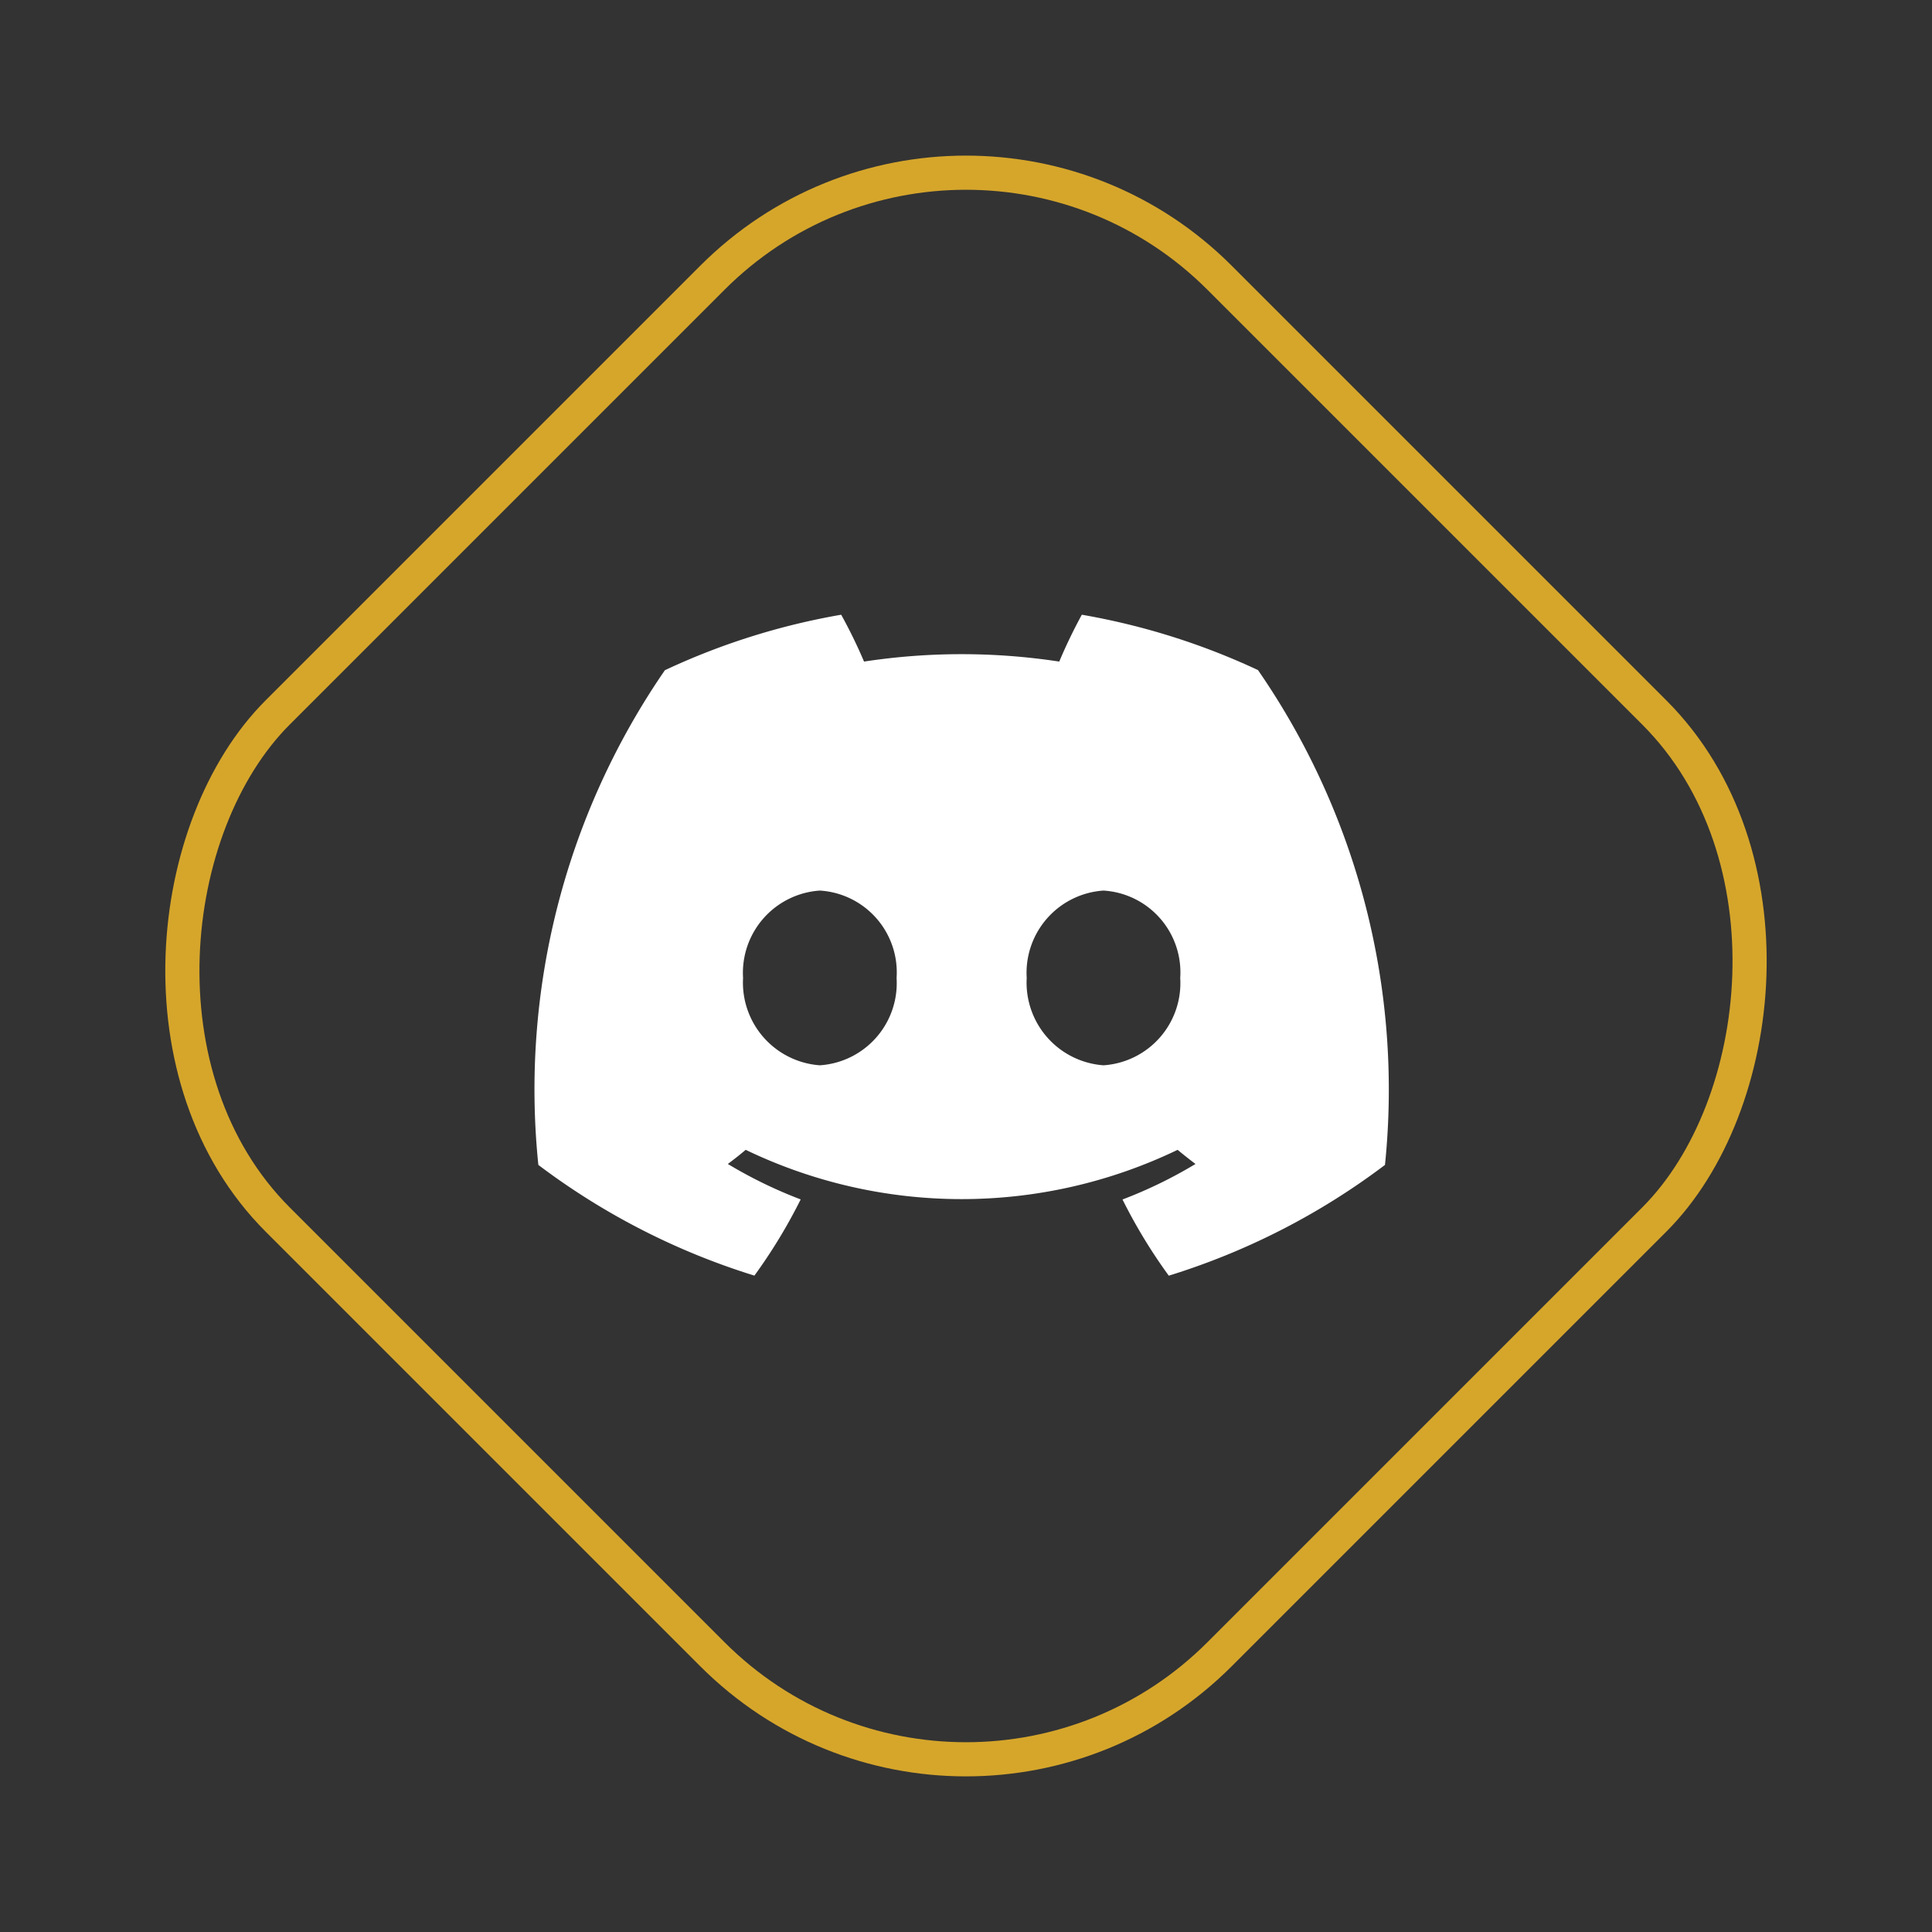 <svg xmlns="http://www.w3.org/2000/svg" width="56.569" height="56.569" viewBox="0 0 56.569 56.569"><rect x="0" y="0" width="56.569" height="56.569" fill="#333333" stroke="none"/><defs><style>.a,.d{fill:none;}.a{stroke:#d6a62b;}.b{fill:#fff;}.c{stroke:none;}</style></defs><g class="a" transform="translate(28.284) rotate(45)"><rect class="c" width="40" height="40" rx="11"/><rect class="d" x="0.5" y="0.5" width="39" height="39" rx="10.5"/></g><g transform="translate(15.657 18)"><path class="b" d="M21.177,13.385a20.361,20.361,0,0,0-5.158-1.621,15.123,15.123,0,0,0-.661,1.372,18.938,18.938,0,0,0-5.716,0,14.662,14.662,0,0,0-.669-1.372,20.294,20.294,0,0,0-5.162,1.625A21.631,21.631,0,0,0,.106,27.874a20.621,20.621,0,0,0,6.326,3.241,15.732,15.732,0,0,0,1.355-2.231,13.321,13.321,0,0,1-2.133-1.038c.179-.133.354-.271.523-.414a14.578,14.578,0,0,0,12.647,0c.171.143.346.281.523.414a13.288,13.288,0,0,1-2.137,1.04,15.662,15.662,0,0,0,1.355,2.231,20.58,20.58,0,0,0,6.33-3.243A21.61,21.61,0,0,0,21.177,13.385ZM8.347,24.957A2.427,2.427,0,0,1,6.1,22.4a2.414,2.414,0,0,1,2.248-2.559A2.4,2.4,0,0,1,10.595,22.4,2.411,2.411,0,0,1,8.347,24.957Zm8.306,0A2.427,2.427,0,0,1,14.405,22.4a2.414,2.414,0,0,1,2.248-2.559A2.4,2.4,0,0,1,18.9,22.4,2.412,2.412,0,0,1,16.653,24.957Z" transform="translate(0 -11.765)"/></g></svg>